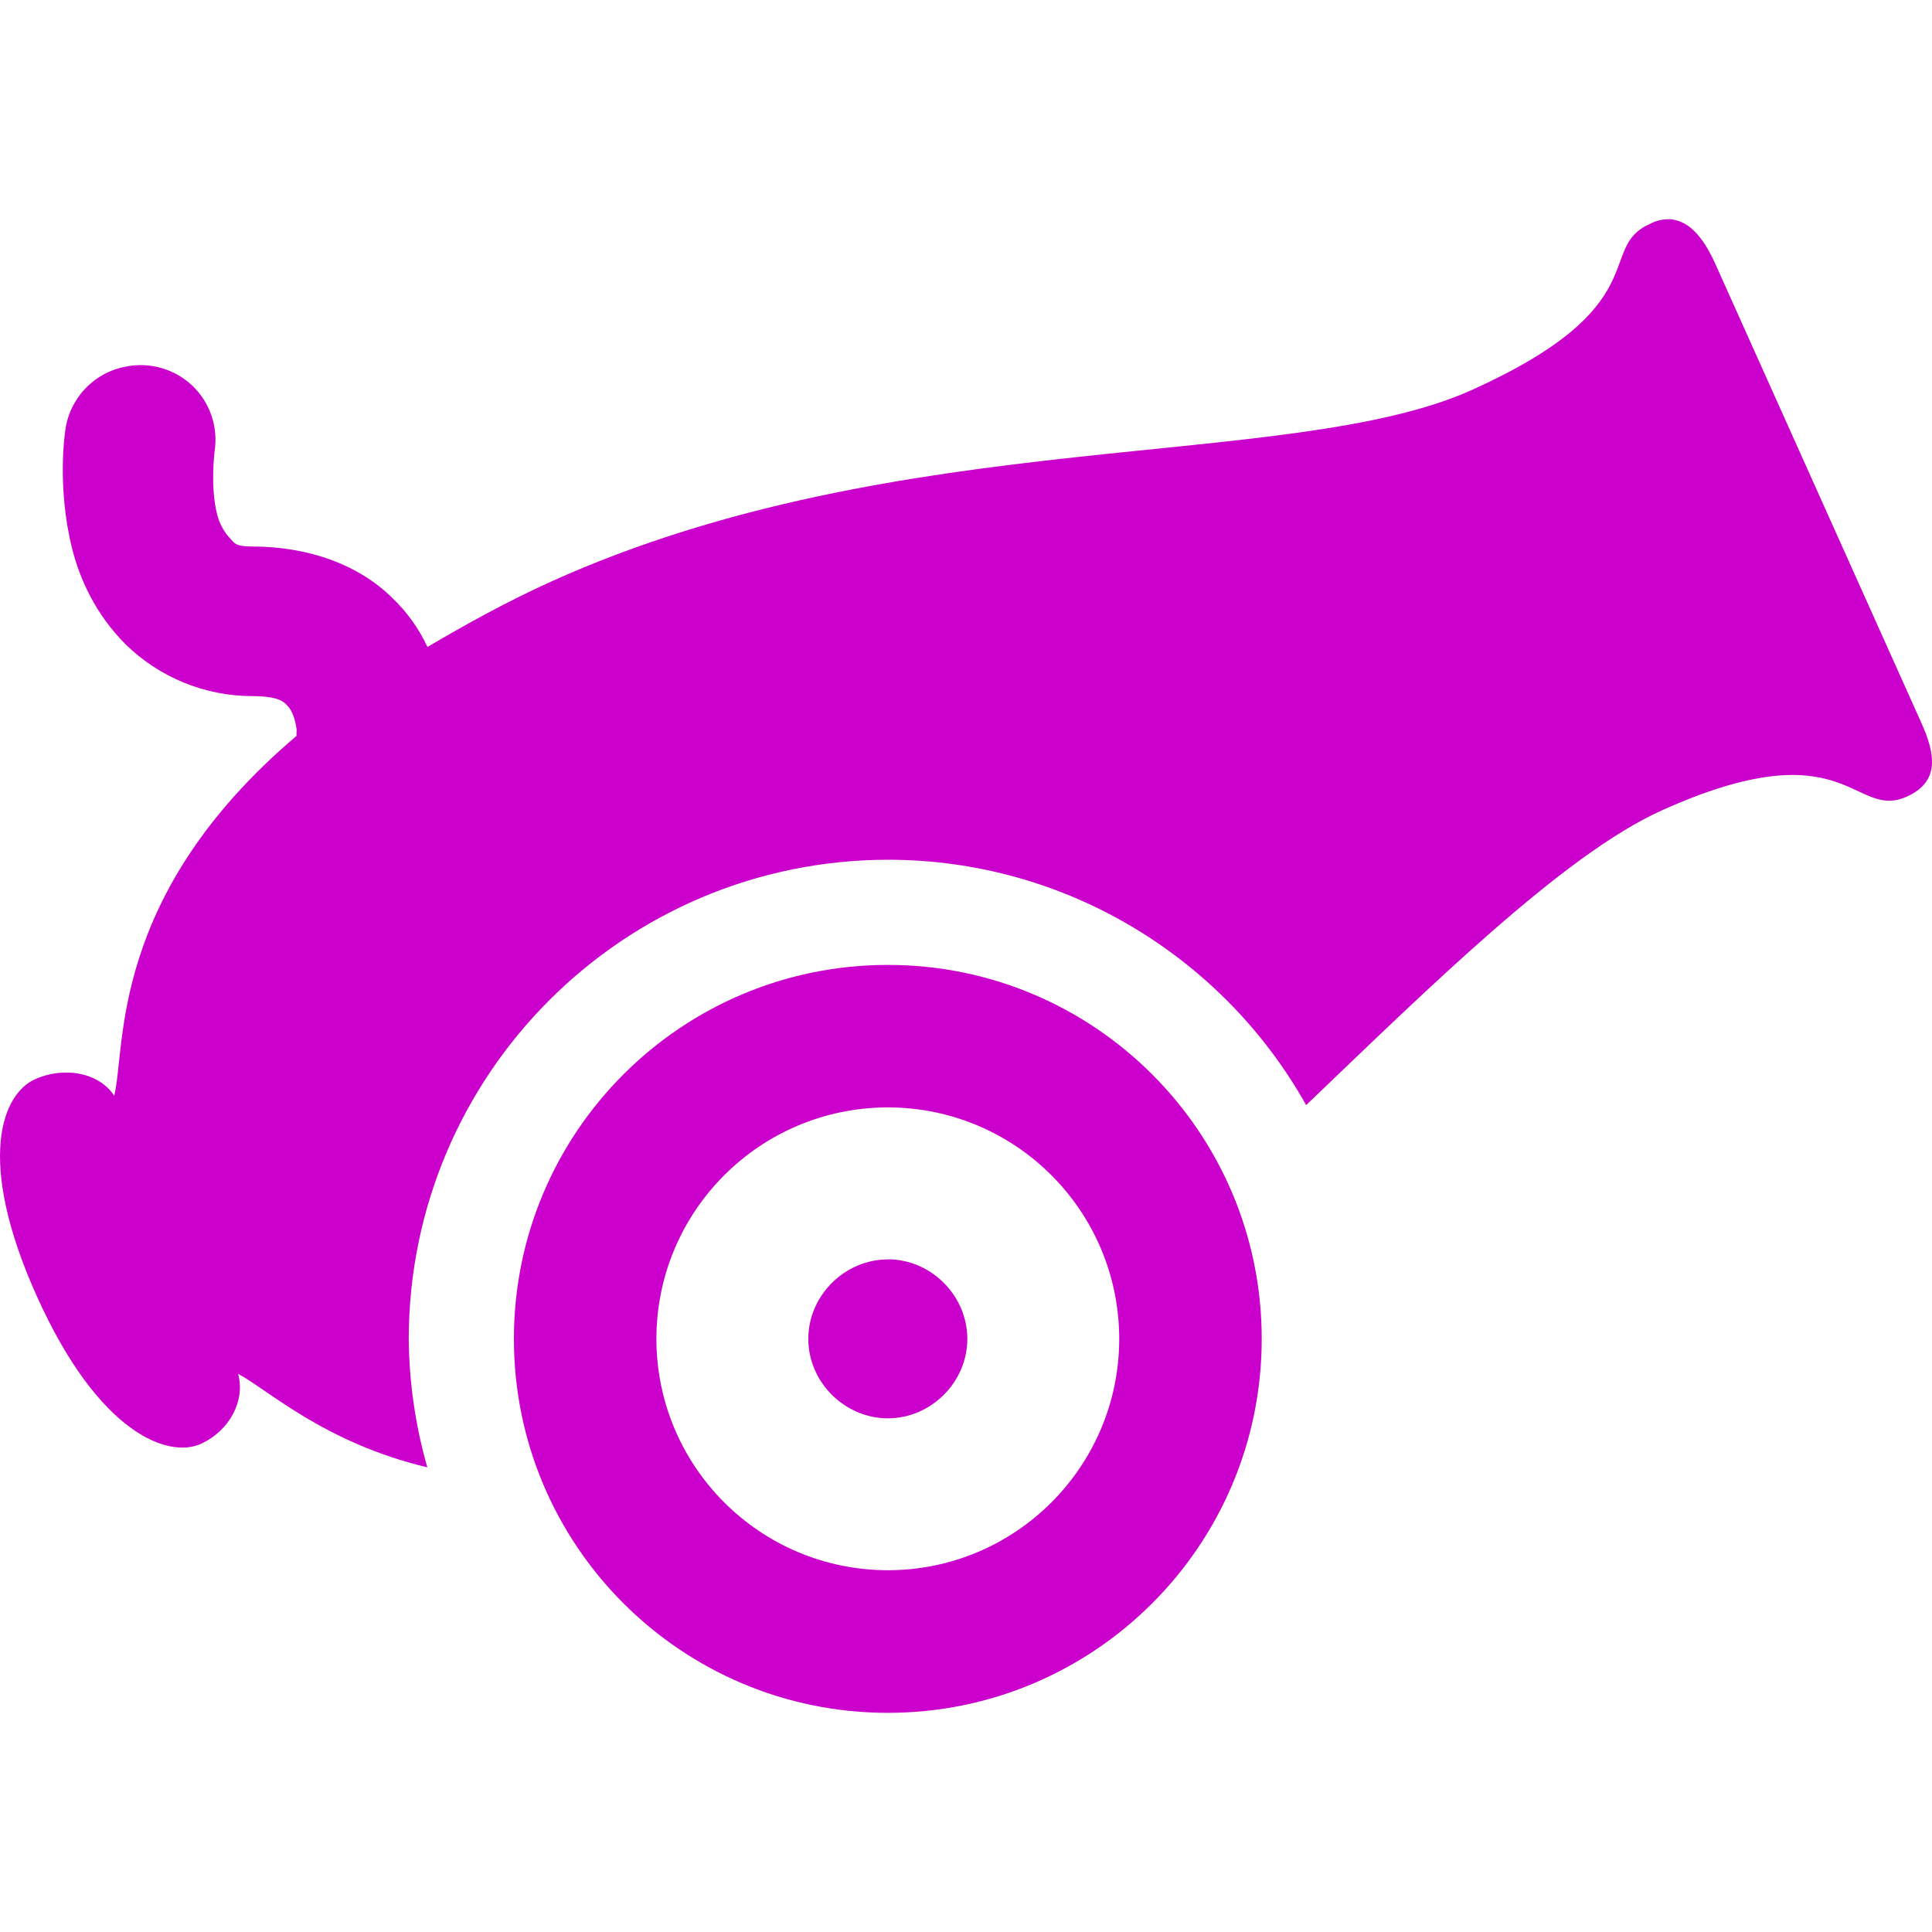 <svg xmlns="http://www.w3.org/2000/svg" width="16" height="16" version="1.1">
 <defs>
   <style id="current-color-scheme" type="text/css">
   .ColorScheme-Text { color: #cc00cc; } .ColorScheme-Highlight { color:#5294e2; }
  </style>
  <linearGradient id="arrongin" x1="0%" x2="0%" y1="0%" y2="100%">
   <stop offset="0%" style="stop-color:#dd9b44; stop-opacity:1"/>
   <stop offset="100%" style="stop-color:#ad6c16; stop-opacity:1"/>
  </linearGradient>
  <linearGradient id="aurora" x1="0%" x2="0%" y1="0%" y2="100%">
   <stop offset="0%" style="stop-color:#09D4DF; stop-opacity:1"/>
   <stop offset="100%" style="stop-color:#9269F4; stop-opacity:1"/>
  </linearGradient>
  <linearGradient id="cyberneon" x1="0%" x2="0%" y1="0%" y2="100%">
    <stop offset="0" style="stop-color:#0abdc6; stop-opacity:1"/>
    <stop offset="1" style="stop-color:#ea00d9; stop-opacity:1"/>
  </linearGradient>
  <linearGradient id="fitdance" x1="0%" x2="0%" y1="0%" y2="100%">
   <stop offset="0%" style="stop-color:#1AD6AB; stop-opacity:1"/>
   <stop offset="100%" style="stop-color:#329DB6; stop-opacity:1"/>
  </linearGradient>
  <linearGradient id="oomox" x1="0%" x2="0%" y1="0%" y2="100%">
   <stop offset="0%" style="stop-color:#efefe7; stop-opacity:1"/>
   <stop offset="100%" style="stop-color:#8f8f8b; stop-opacity:1"/>
  </linearGradient>
  <linearGradient id="rainblue" x1="0%" x2="0%" y1="0%" y2="100%">
   <stop offset="0%" style="stop-color:#00F260; stop-opacity:1"/>
   <stop offset="100%" style="stop-color:#0575E6; stop-opacity:1"/>
  </linearGradient>
  <linearGradient id="sunrise" x1="0%" x2="0%" y1="0%" y2="100%">
   <stop offset="0%" style="stop-color: #FF8501; stop-opacity:1"/>
   <stop offset="100%" style="stop-color: #FFCB01; stop-opacity:1"/>
  </linearGradient>
  <linearGradient id="telinkrin" x1="0%" x2="0%" y1="0%" y2="100%">
   <stop offset="0%" style="stop-color: #b2ced6; stop-opacity:1"/>
   <stop offset="100%" style="stop-color: #6da5b7; stop-opacity:1"/>
  </linearGradient>
  <linearGradient id="60spsycho" x1="0%" x2="0%" y1="0%" y2="100%">
   <stop offset="0%" style="stop-color: #df5940; stop-opacity:1"/>
   <stop offset="25%" style="stop-color: #d8d15f; stop-opacity:1"/>
   <stop offset="50%" style="stop-color: #e9882a; stop-opacity:1"/>
   <stop offset="100%" style="stop-color: #279362; stop-opacity:1"/>
  </linearGradient>
  <linearGradient id="90ssummer" x1="0%" x2="0%" y1="0%" y2="100%">
   <stop offset="0%" style="stop-color: #f618c7; stop-opacity:1"/>
   <stop offset="20%" style="stop-color: #94ffab; stop-opacity:1"/>
   <stop offset="50%" style="stop-color: #fbfd54; stop-opacity:1"/>
   <stop offset="100%" style="stop-color: #0f83ae; stop-opacity:1"/>
  </linearGradient>
 </defs>
 <path fill="currentColor" class="ColorScheme-Text" d="M 13.837 1.816 C 13.776 1.813 13.716 1.826 13.662 1.855 C 13.215 2.056 13.733 2.532 12.191 3.229 C 10.677 3.911 7.462 3.508 4.565 4.816 C 4.181 4.99 3.844 5.179 3.54 5.358 C 3.469 5.206 3.371 5.068 3.249 4.952 C 2.97 4.676 2.555 4.526 2.088 4.526 C 1.947 4.526 1.943 4.497 1.914 4.468 C 1.856 4.409 1.816 4.335 1.797 4.255 C 1.739 4.025 1.778 3.732 1.778 3.732 C 1.807 3.533 1.738 3.332 1.592 3.193 C 1.445 3.055 1.24 2.996 1.042 3.036 C 0.773 3.086 0.569 3.306 0.539 3.578 C 0.539 3.578 0.469 4.032 0.598 4.546 C 0.663 4.802 0.793 5.089 1.042 5.338 C 1.322 5.611 1.697 5.764 2.088 5.765 C 2.313 5.765 2.352 5.815 2.378 5.842 C 2.405 5.869 2.438 5.919 2.456 6.036 C 2.458 6.055 2.453 6.074 2.456 6.094 C 0.897 7.417 1.045 8.673 0.946 9.075 C 0.822 8.883 0.532 8.828 0.288 8.939 C 0.024 9.058 -0.208 9.597 0.307 10.739 C 0.822 11.881 1.398 12.077 1.662 11.958 C 1.906 11.847 2.032 11.595 1.972 11.378 C 2.214 11.504 2.681 11.947 3.539 12.152 C 3.44 11.806 3.388 11.448 3.385 11.088 C 3.388 8.898 5.162 7.123 7.353 7.12 C 8.838 7.12 10.14 7.942 10.817 9.152 C 11.824 8.189 12.949 7.078 13.759 6.713 C 15.3 6.017 15.346 6.798 15.792 6.597 C 16.067 6.473 16.029 6.244 15.908 5.978 L 14.205 2.184 C 14.115 1.986 14.003 1.833 13.837 1.816 Z M 7.353 7.991 C 5.642 7.991 4.256 9.377 4.256 11.088 C 4.256 12.798 5.642 14.185 7.353 14.185 C 9.063 14.185 10.449 12.798 10.449 11.088 C 10.449 9.377 9.063 7.991 7.353 7.991 Z M 7.353 9.171 C 8.411 9.172 9.268 10.029 9.269 11.088 C 9.268 12.146 8.411 13.003 7.353 13.004 C 6.294 13.003 5.437 12.146 5.436 11.088 C 5.437 10.029 6.294 9.172 7.353 9.171 L 7.353 9.171 Z M 7.353 10.43 C 6.995 10.43 6.694 10.73 6.694 11.088 C 6.694 11.446 6.995 11.746 7.353 11.746 C 7.711 11.746 8.011 11.446 8.011 11.088 C 8.011 10.73 7.711 10.429 7.353 10.429 L 7.353 10.43 Z"/>
</svg>
